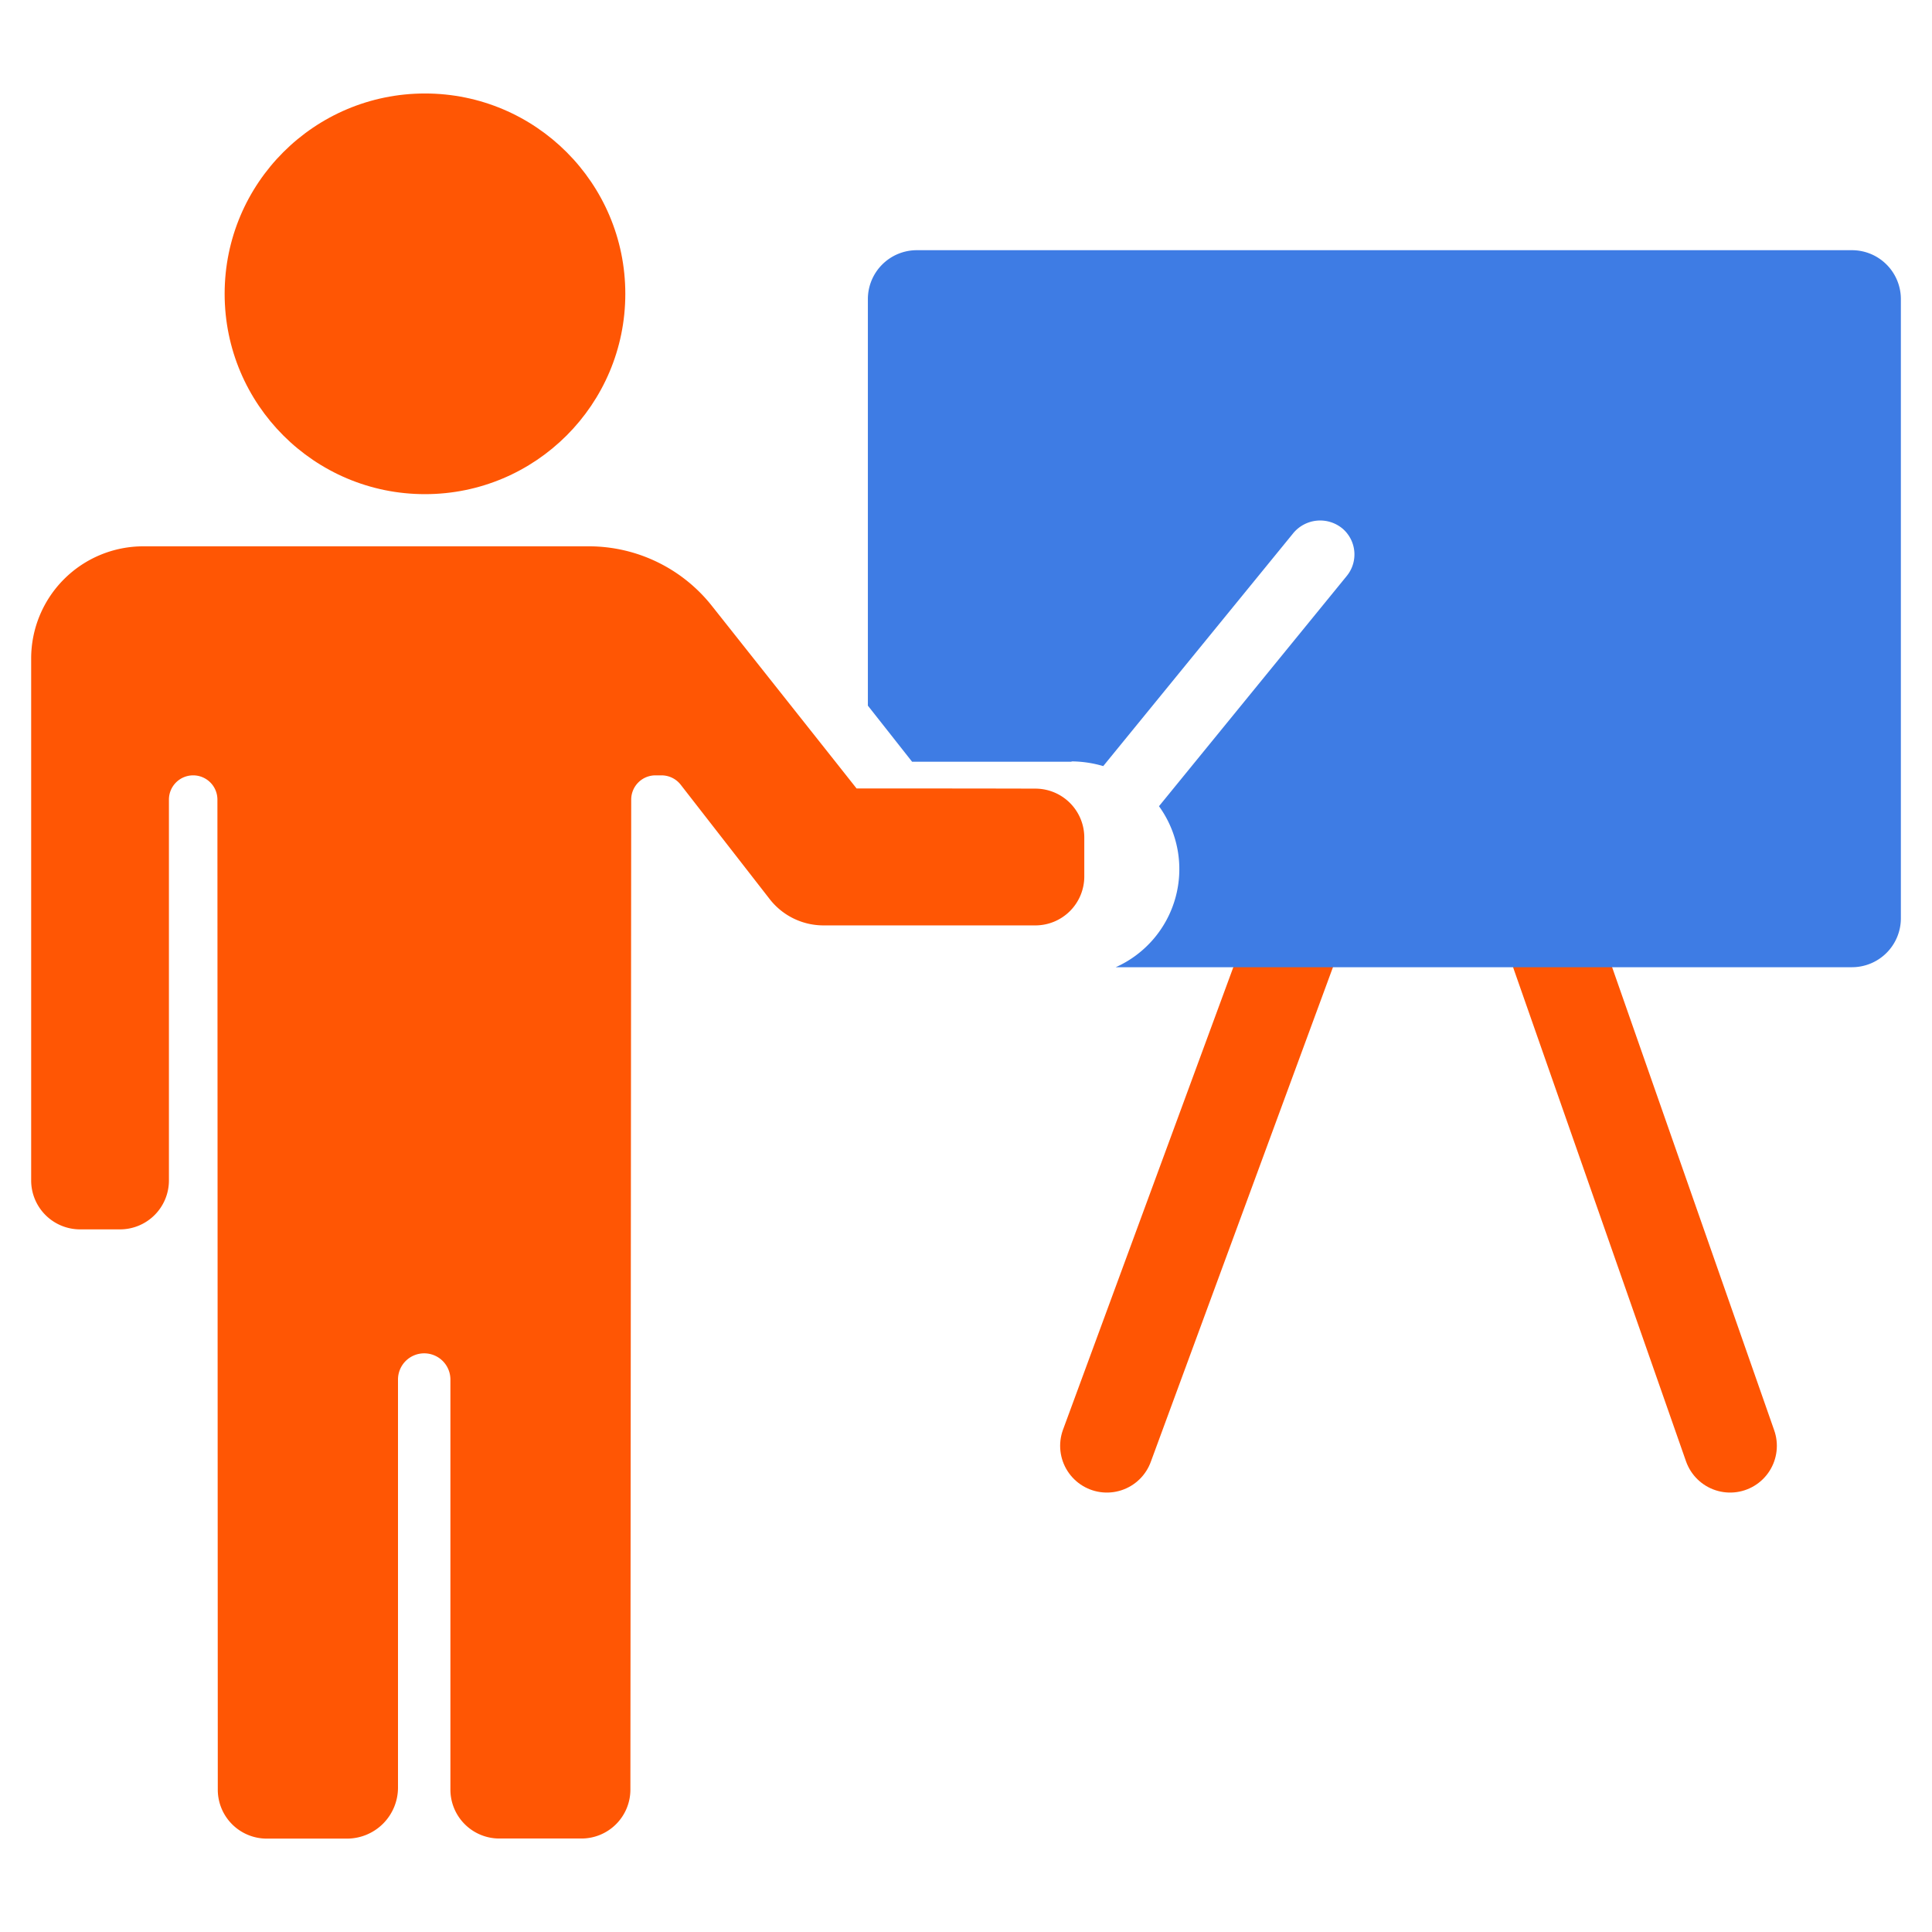 <svg height="62" viewBox="0 0 62 62" width="62" xmlns="http://www.w3.org/2000/svg"><path d="m70 299.1 10.254-27.845 9.746 27.845" fill="none" stroke="#ff5503" stroke-linecap="round" stroke-linejoin="round" stroke-width="3" transform="translate(-34.479 -252.702)"/><path d="m415.536 115.955a3.657 3.657 0 0 1 1.017.151l6.09-7.465a1.121 1.121 0 0 1 1.582-.163 1.091 1.091 0 0 1 .138 1.532l-6.021 7.383a3.448 3.448 0 0 1 -1.388 5.167h23.626a1.57 1.57 0 0 0 1.57-1.57v-19.87a1.57 1.57 0 0 0 -1.57-1.57h-30.01a1.57 1.57 0 0 0 -1.57 1.57v13.046l1.419 1.8h5.117z" fill="#3e7ce4" transform="translate(-381.149 -91.521)"/><g fill="#ff5604"><circle cx="13.638" cy="9.429" r="6.429"/><path d="m19.23 296.948a1.57 1.57 0 0 1 -1.57 1.57h-2.636a1.57 1.57 0 0 1 -1.57-1.57v-13.159a.841.841 0 0 0 -.841-.841.841.841 0 0 0 -.841.841v13.1a1.637 1.637 0 0 1 -1.632 1.632h-2.581a1.57 1.57 0 0 1 -1.57-1.57l-.012-31.771a.778.778 0 0 0 -.777-.78.778.778 0 0 0 -.779.778v12.222a1.57 1.57 0 0 1 -1.57 1.57h-1.281a1.57 1.57 0 0 1 -1.57-1.57v-16.75a3.6 3.6 0 0 1 3.6-3.6h14.3a5.037 5.037 0 0 1 3.936 1.9l3.842 4.847.81 1.023s3.641 0 5.738.006a1.57 1.57 0 0 1 1.57 1.57v1.249a1.57 1.57 0 0 1 -1.57 1.57h-6.799a2.187 2.187 0 0 1 -1.72-.835l-2.863-3.68a.782.782 0 0 0 -.615-.3h-.195a.778.778 0 0 0 -.778.778z" transform="translate(1 -239.518)"/></g></svg>